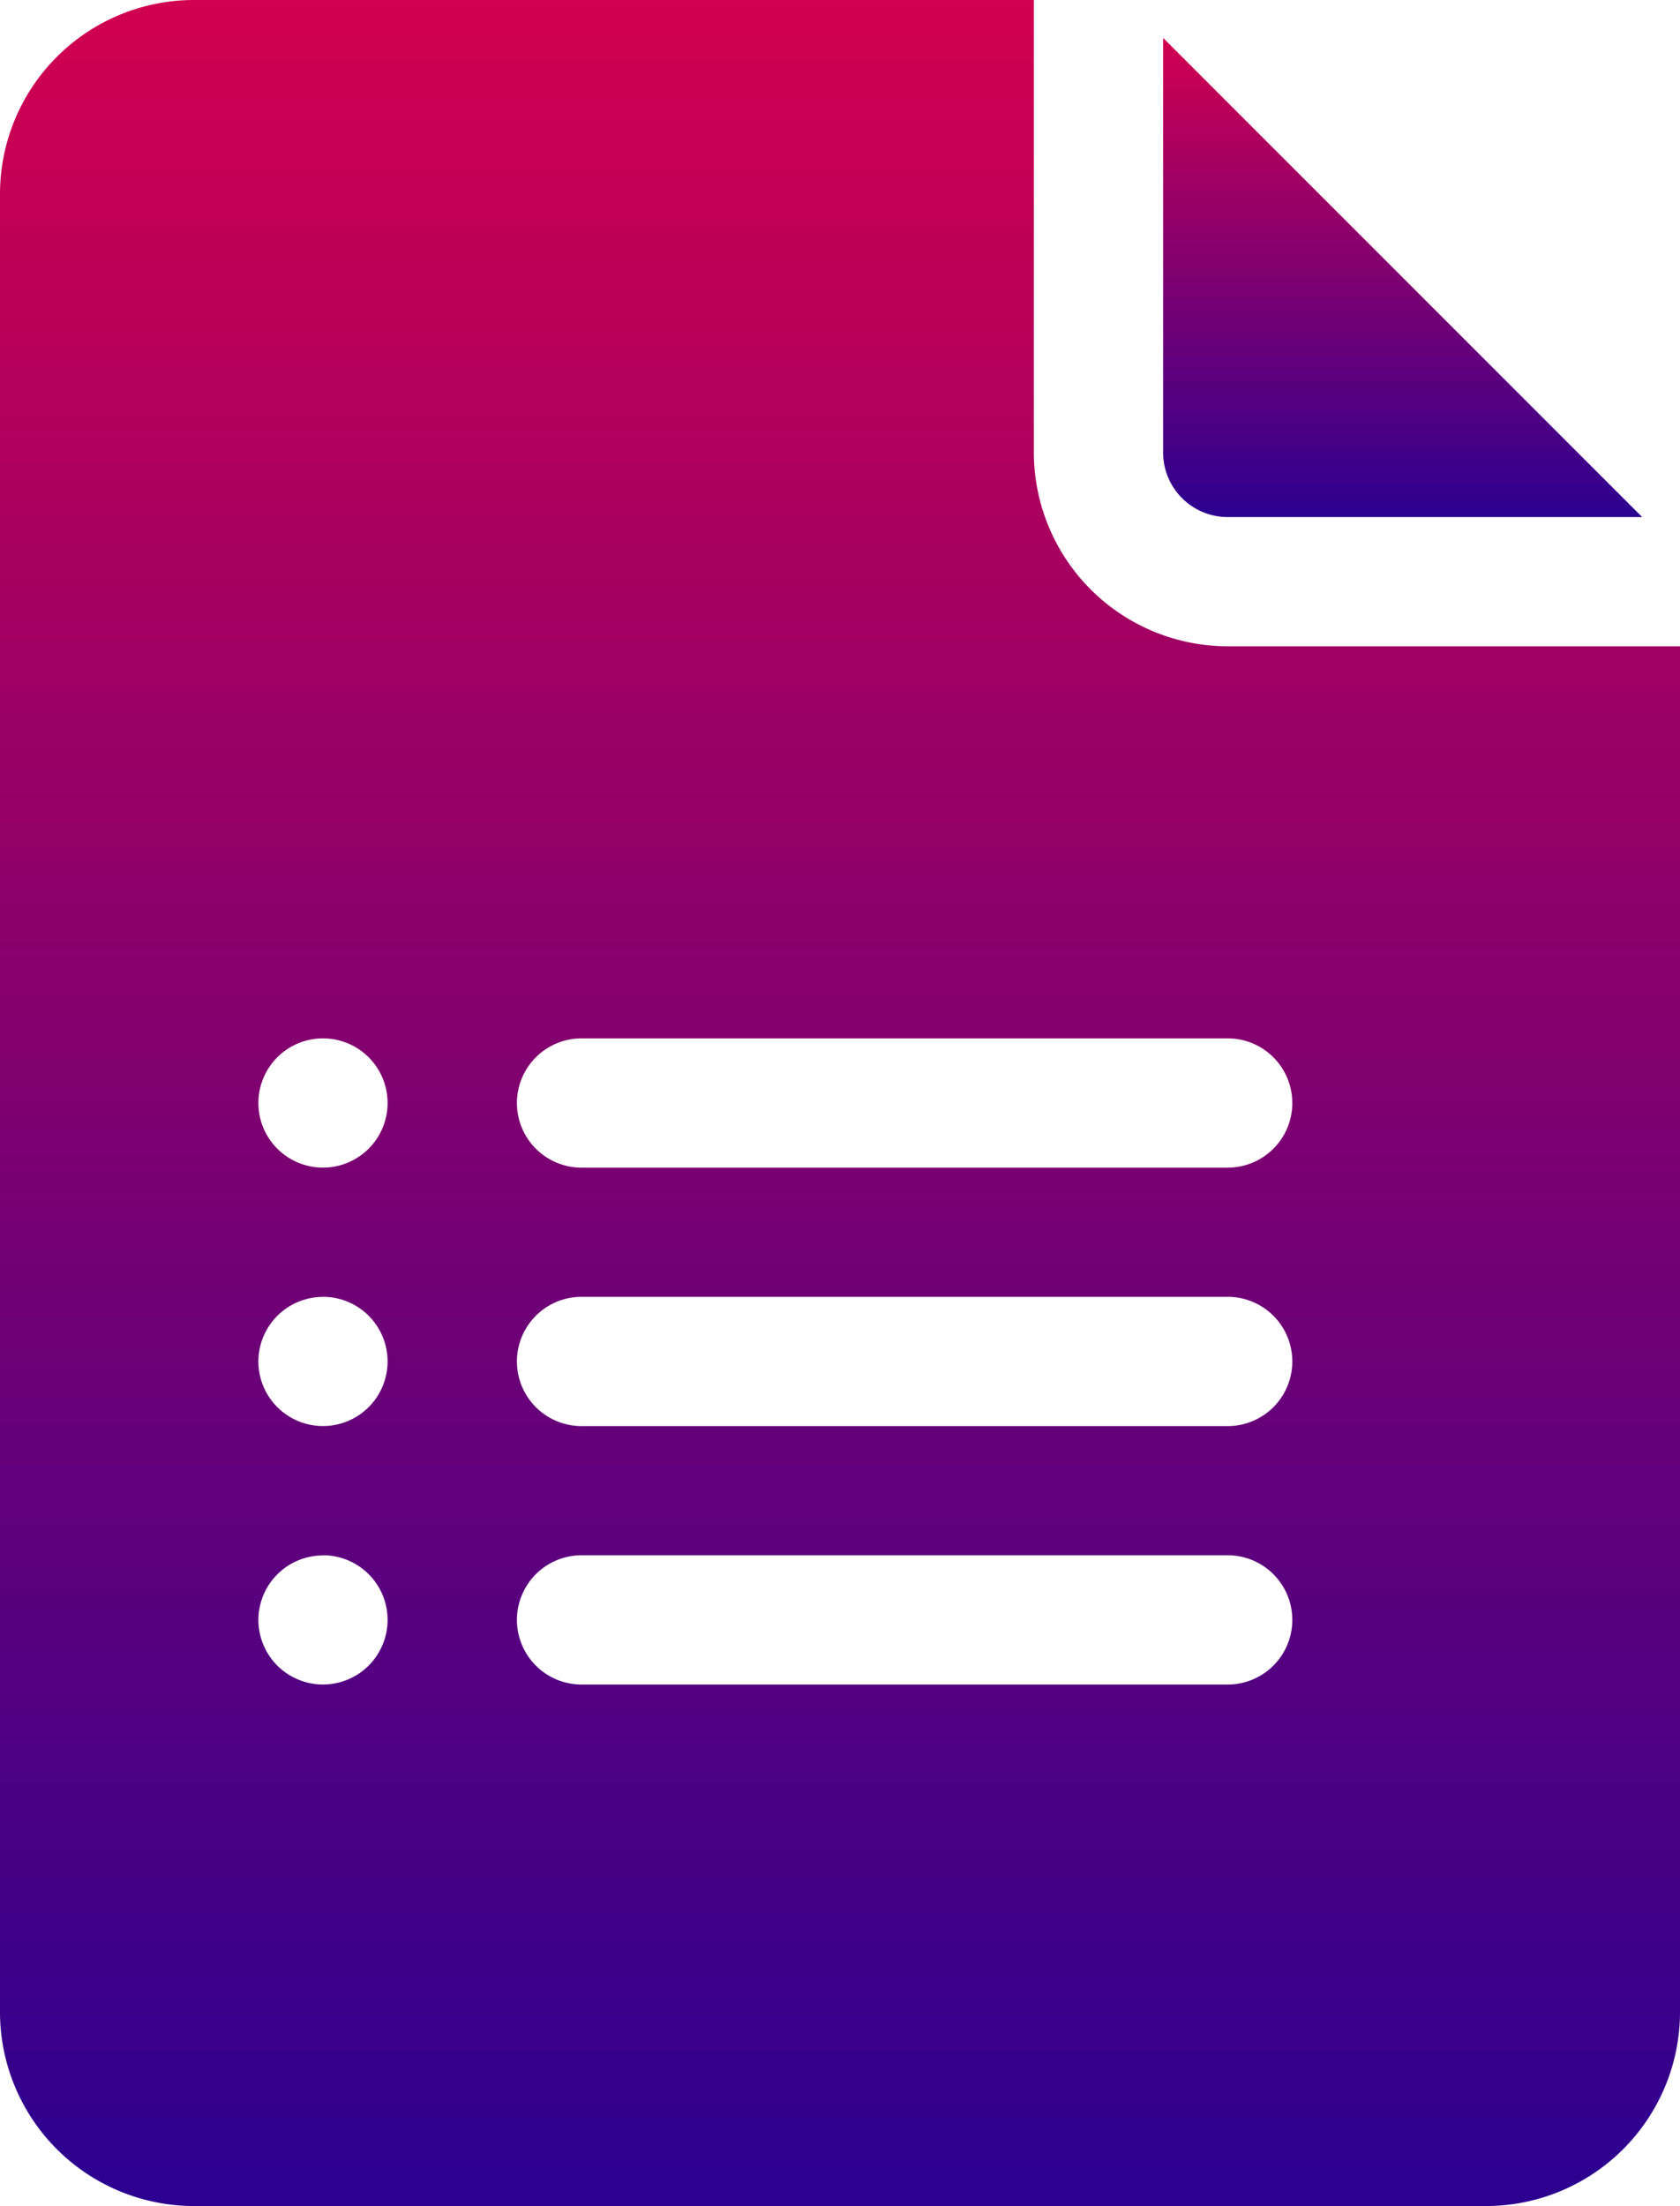 <svg xmlns="http://www.w3.org/2000/svg" xmlns:xlink="http://www.w3.org/1999/xlink" width="38.361" height="50.361" viewBox="0 0 38.361 50.361"><defs><style>.a{fill:url(#a);}</style><linearGradient id="a" x1="0.5" x2="0.5" y2="1" gradientUnits="objectBoundingBox"><stop offset="0" stop-color="#d10050"/><stop offset="1" stop-color="#2c0090"/></linearGradient></defs><g transform="translate(-61)"><path class="a" d="M332.475,19.728h9.464L331,8.789v9.464A1.476,1.476,0,0,0,332.475,19.728Z" transform="translate(-243.442 -7.924)"/><path class="a" d="M65.426,50.361H94.935a4.431,4.431,0,0,0,4.426-4.426V14.754H89.033a4.431,4.431,0,0,1-4.426-4.426V0H65.426A4.431,4.431,0,0,0,61,4.426V45.935A4.431,4.431,0,0,0,65.426,50.361Zm8.853-26.656H89.033a1.475,1.475,0,0,1,0,2.951H74.279a1.475,1.475,0,0,1,0-2.951Zm0,5.9H89.033a1.475,1.475,0,0,1,0,2.951H74.279a1.475,1.475,0,0,1,0-2.951Zm0,5.9H89.033a1.475,1.475,0,0,1,0,2.951H74.279a1.475,1.475,0,0,1,0-2.951Zm-5.9-11.8A1.475,1.475,0,1,1,66.9,25.181,1.475,1.475,0,0,1,68.377,23.705Zm0,5.9A1.475,1.475,0,1,1,66.9,31.082,1.475,1.475,0,0,1,68.377,29.607Zm0,5.9A1.475,1.475,0,1,1,66.9,36.984,1.475,1.475,0,0,1,68.377,35.509Z"/></g></svg>